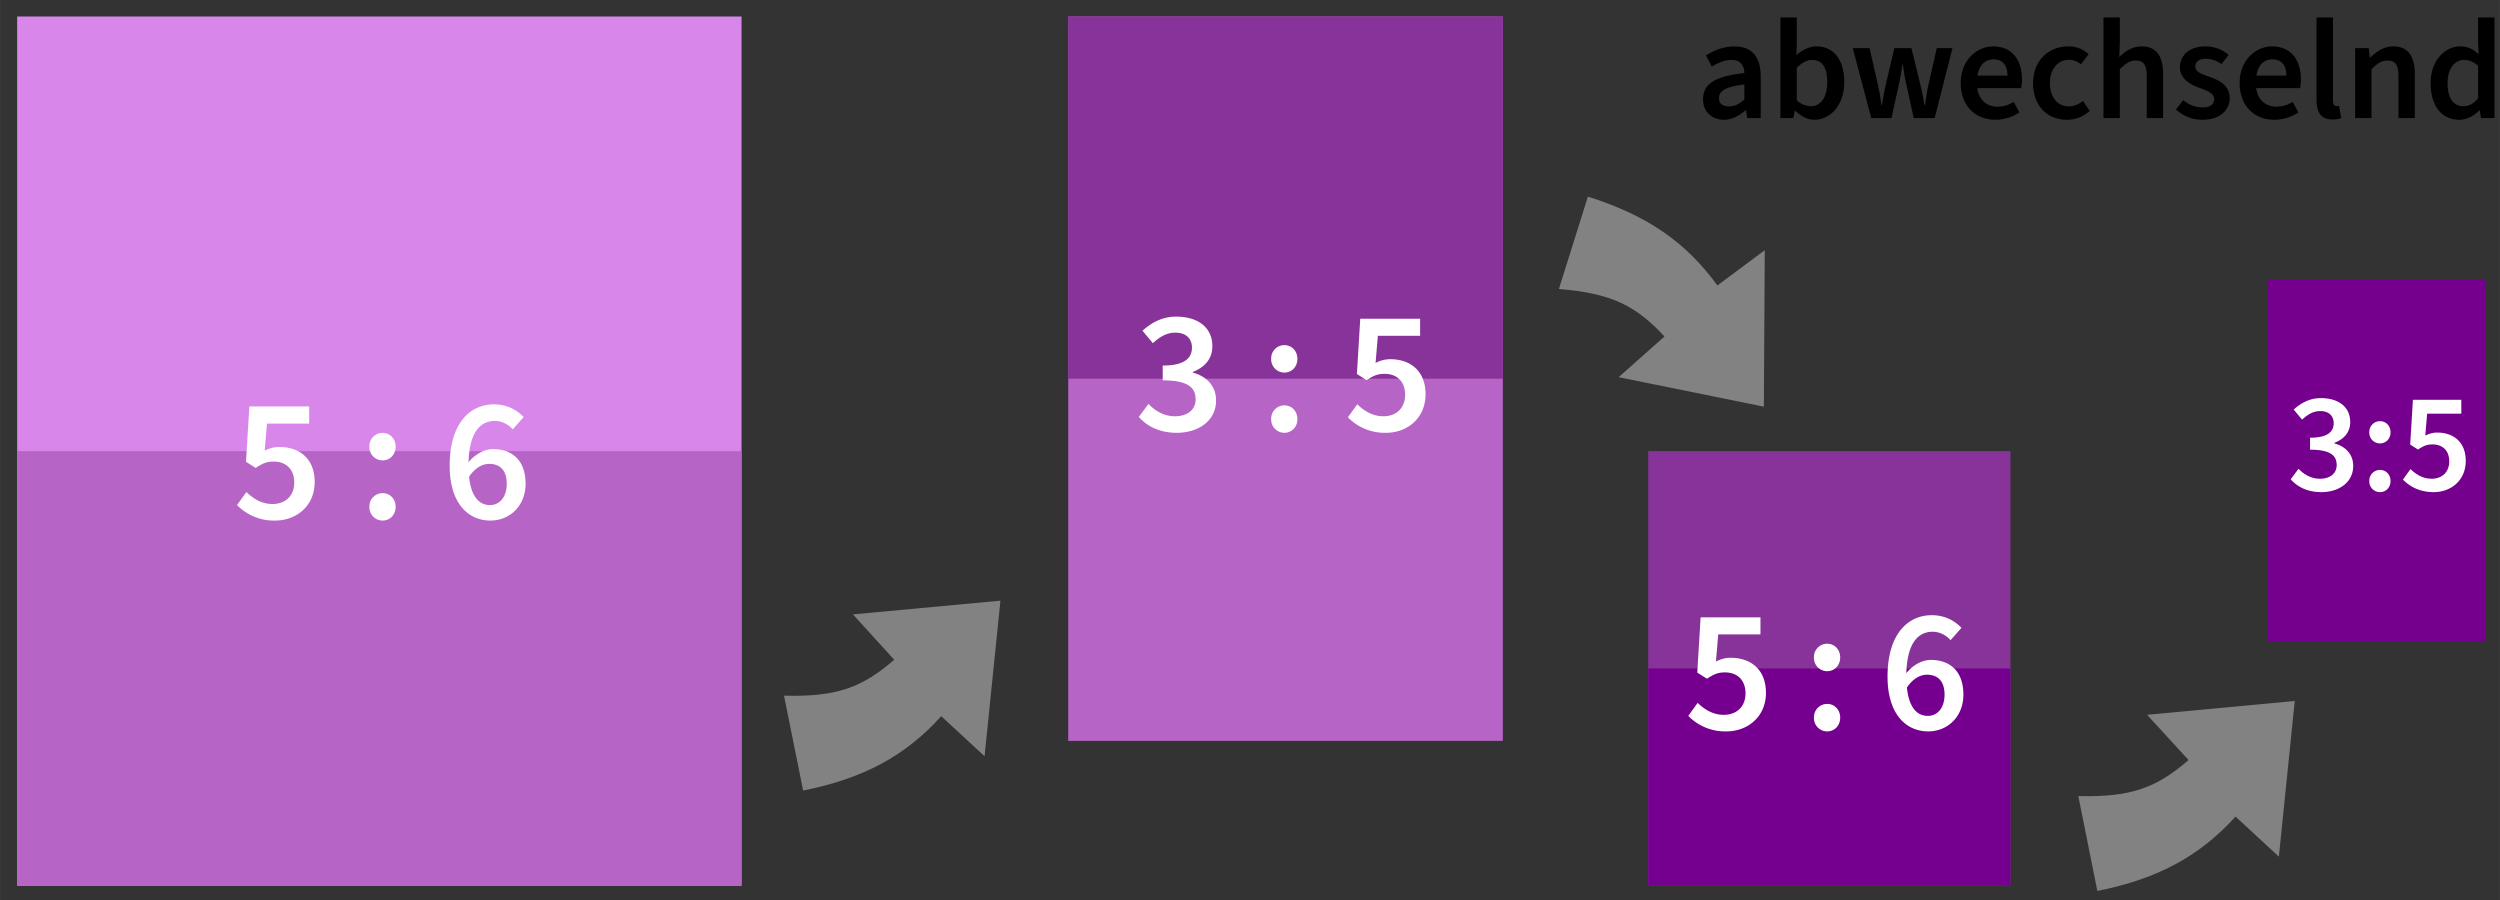 <svg xmlns="http://www.w3.org/2000/svg" width="750" height="270" viewBox="0 0 198.44 71.44"><rect x="0" y="0" width="198.44" height="71.44" fill="#333333" stroke="none"/><g transform="translate(0 -225.56)"><rect style="opacity:1;fill:#d986eb;fill-opacity:1;" width="57.5" height="69" x="1.36" y="226.87" ry="0"/><path style="opacity:1;fill:#b664c6;fill-opacity:1;" d="M1.36 261.37h57.5v34.5H1.36z"/><path style="fill:#fff;fill-opacity:1;stroke:none;stroke-width:1.648" d="M147.88 121.13c-6.86 0-13.19 5.38-13.19 18.4 0 11.29 5.6 16.4 12.18 16.4 5.75 0 10.55-4.32 10.55-11.02 0-7.01-4-10.39-9.8-10.39-2.43 0-5.33 1.48-7.29 3.96.27-9.28 3.7-12.4 7.91-12.4 2 0 4.12 1.06 5.33 2.54l3.27-3.7c-2-2.1-4.9-3.8-8.97-3.8zm-73.2.63-1 16.56 2.9 1.84c2-1.31 3.22-1.9 5.38-1.9 3.69 0 6.17 2.27 6.17 6.28 0 4.06-2.74 6.43-6.49 6.43-3.37 0-5.85-1.68-7.85-3.58l-2.8 3.9a15.4 15.4 0 0 0 11.44 4.64c6.17 0 11.82-4.22 11.82-11.55 0-7.22-4.8-10.49-10.55-10.49-1.74 0-3 .42-4.43 1.1l.69-8.11H92.6v-5.12H74.68zm39.92 7.91a3.95 3.95 0 0 0-3.96 4.11 3.96 3.96 0 0 0 3.96 4.12c2.21 0 3.9-1.74 3.9-4.12 0-2.37-1.69-4.1-3.9-4.1zm31.9 9.28c3.33 0 5.28 2 5.28 5.96 0 4.11-2.22 6.38-5.01 6.38-3.27 0-5.65-2.53-6.28-8.49 1.9-2.8 4.12-3.85 6.01-3.85zm-31.9 8.76a3.96 3.96 0 0 0-3.96 4.1 3.96 3.96 0 0 0 3.96 4.12c2.21 0 3.9-1.74 3.9-4.11s-1.69-4.11-3.9-4.11z" transform="matrix(.265 0 0 .265 0 225.56)"/><path style="font-style:normal;font-variant:normal;font-weight:600;font-stretch:normal;font-size:11.289px;line-height:1;font-family:'Source Sans 3';-inkscape-font-specification:'Source Sans 3 Semi-Bold';text-align:center;letter-spacing:0;word-spacing:0;text-anchor:middle;fill:CanvasText;fill-opacity:1;stroke:none;stroke-width:1" d="M533.3 5.24v30.12h3.87l.43-2.22h.13c1.75 1.75 3.8 2.73 5.72 2.73 4.65 0 8.96-4.13 8.96-11.34 0-6.45-3.03-10.63-8.28-10.63-2.13 0-4.31 1.07-6.06 2.6l.13-3.5V5.24h-4.9zm96.76 0v30.12h4.9V20.73c1.75-1.71 2.95-2.6 4.78-2.6 2.3 0 3.29 1.28 3.29 4.73v12.5h4.9V22.22c0-5.29-1.96-8.32-6.44-8.32-2.85 0-4.95 1.5-6.7 3.16l.17-4.06V5.24h-4.9zm63.83 0V29.9c0 3.67 1.28 5.89 4.78 5.89 1.15 0 2-.17 2.6-.43l-.64-3.67c-.34.09-.51.09-.73.09-.55 0-1.1-.39-1.1-1.62V5.24h-4.91zm48.38 0v7.6l.17 3.37c-1.62-1.41-3.11-2.31-5.5-2.31-4.57 0-8.88 4.18-8.88 11 0 6.92 3.38 10.98 8.62 10.98 2.26 0 4.4-1.24 5.93-2.78h.18l.34 2.26h4.05V5.24h-4.9zM519.6 13.9c-3.33 0-6.32 1.24-8.62 2.69l1.79 3.33c1.88-1.11 3.84-1.97 5.89-1.97 2.81 0 3.75 1.8 3.84 3.93-8.62.94-12.38 3.16-12.38 7.85 0 3.67 2.57 6.14 6.23 6.14 2.48 0 4.53-1.2 6.49-2.81h.17l.34 2.3h4.05V23c0-5.89-2.6-9.09-7.8-9.09zm77.44 0c-4.95 0-9.73 4.14-9.73 10.97 0 7 4.52 11 10.4 11 2.65 0 5.21-.85 7.17-2.21l-1.7-3.16a8.8 8.8 0 0 1-4.87 1.45c-2.9 0-5.5-1.7-6.05-5.55h13.14c.17-.77.25-1.62.25-2.56 0-5.8-2.9-9.94-8.61-9.94zm22.44 0c-5.6 0-10.5 4.01-10.5 11 0 6.96 4.4 10.98 10.2 10.98 2.6 0 5-1.03 6.74-2.65l-2-3.03a6.42 6.42 0 0 1-4.27 1.66c-3.33 0-5.63-2.77-5.63-6.95 0-4.23 2.39-7 5.71-7 1.5 0 2.6.56 3.55 1.37l2.34-3.03a8.57 8.57 0 0 0-6.14-2.35zm41.09 0c-4.7 0-7.6 2.6-7.6 6.27 0 3.33 2.82 5.04 5.85 6.15 2.3.85 4.4 1.58 4.4 3.32 0 1.46-1.08 2.52-3.34 2.52-2.17 0-4.1-.64-5.93-2.17l-2.17 2.81a11.7 11.7 0 0 0 7.93 3.08c5.3 0 8.15-2.9 8.15-6.5 0-3.66-2.86-5.28-6.1-6.4-2.65-.89-4.18-1.53-4.18-3.06 0-1.28.98-2.3 3.11-2.3 1.67 0 3.2.5 4.7 1.57l2.17-2.77a10.8 10.8 0 0 0-7-2.52zm20 0c-4.94 0-9.72 4.14-9.72 10.97 0 7 4.52 11 10.4 11h.01c2.65 0 5.2-.85 7.17-2.21l-1.7-3.16a8.8 8.8 0 0 1-4.87 1.45c-2.9 0-5.5-1.7-6.06-5.55h13.14c.17-.77.26-1.62.26-2.56 0-5.8-2.9-9.94-8.62-9.94zm36.31 0c-2.85 0-4.99 1.5-6.86 3.33h-.17l-.35-2.82h-4.05v20.95h4.9V20.73c1.76-1.71 2.95-2.6 4.79-2.6 2.3 0 3.28 1.28 3.28 4.73v12.5h4.9V22.22c0-5.29-1.96-8.32-6.44-8.32zm-161.92.51 5.55 20.95h6.06l2.14-9.73c.42-1.87.76-3.58 1.1-6.31h.17c.35 2.73.69 4.44 1.11 6.31l2.14 9.73h6.27l5.33-20.95h-4.7l-2.47 10.88c-.42 1.88-.68 3.76-1.06 6.23h-.17a66.89 66.89 0 0 0-1.24-6.23l-2.65-10.88h-5.12l-2.55 10.88a88.4 88.4 0 0 0-1.16 6.23h-.17a58.4 58.4 0 0 0-1.07-6.23L560 14.41h-5.04zm42.16 3.37c2.82 0 4.18 1.88 4.18 4.87h-8.96c.6-3.72 2.73-4.87 4.78-4.87zm83.54 0c2.82 0 4.18 1.88 4.18 4.87h-8.96c.6-3.72 2.73-4.87 4.78-4.87zm-137.85.17c3.15 0 4.52 2.48 4.52 6.66 0 4.74-2.13 7.21-4.9 7.21a6.54 6.54 0 0 1-4.23-1.75V20.3c1.62-1.58 3.07-2.35 4.6-2.35zm195.2 0c1.4 0 2.81.47 4.26 1.75v9.77c-1.4 1.63-2.77 2.35-4.4 2.35-3.02 0-4.73-2.43-4.73-6.95 0-4.4 2.18-6.92 4.87-6.92zM522.5 25.3v4.44c-1.54 1.45-2.9 2.13-4.61 2.13-1.7 0-2.99-.68-2.99-2.47 0-2.13 1.88-3.41 7.6-4.1z" transform="matrix(.265 0 0 .265 0 225.56)"/><path style="opacity:1;fill:#b664c6;fill-opacity:1;" transform="rotate(90)" d="M226.87-119.29h57.5v34.5h-57.5z"/><path style="opacity:1;fill:#839;fill-opacity:1;" transform="rotate(90)" d="M226.87-119.29h28.75v34.5h-28.75z"/><path style="opacity:1;fill:#839;fill-opacity:1;" d="M130.83 261.37h28.75v34.5h-28.75z"/><path style="opacity:1;fill:#75008f;fill-opacity:1;" d="M130.83 278.62h28.75v17.25h-28.75z"/><path style="opacity:1;fill:#75008e;fill-opacity:1;" transform="rotate(90)" d="M247.73-197.27h28.75v17.25h-28.75z"/><path style="fill:#828282;fill-opacity:1;" d="m62.23 280.78 1.52 7.53c4.78-.95 8.12-2.75 10.96-5.9l3.44 3.18 1.26-12.35-11.71 1.09 3.28 3.6c-2.5 2.16-4.49 2.97-8.75 2.85z"/><path style="fill:#828282;fill-opacity:1;" d="m123.74 248.5 2.3-7.33c4.66 1.46 7.78 3.6 10.28 7.05l3.76-2.8-.07 12.42-11.53-2.34 3.64-3.23c-2.24-2.41-4.14-3.43-8.38-3.77zM164.97 288.75l1.51 7.53c4.79-.95 8.12-2.76 10.97-5.9l3.44 3.18 1.26-12.36-11.72 1.1 3.29 3.59c-2.5 2.16-4.49 2.97-8.75 2.86z"/><path style="fill:#fff;fill-opacity:1;stroke:none;stroke-width:1.648" d="M352.28 94.84c-4 0-7.22 1.69-10.07 4.22l3.11 3.74c2.06-1.9 4.11-3.16 6.75-3.16 3.06 0 4.96 1.69 4.96 4.48 0 3.11-2.16 5.38-8.76 5.38v4.43c7.65 0 9.86 2.21 9.86 5.7 0 3.16-2.53 5.06-6.17 5.06-3.37 0-5.95-1.64-7.96-3.7l-2.9 3.9c2.37 2.64 5.96 4.75 11.4 4.75 6.43 0 11.75-3.58 11.75-9.7 0-4.43-3-7.28-6.96-8.33v-.21c3.64-1.43 5.85-3.96 5.85-7.7 0-5.7-4.43-8.86-10.86-8.86zm55.16.63-1 16.56 2.9 1.85c2-1.32 3.21-1.9 5.37-1.9 3.7 0 6.17 2.26 6.17 6.27 0 4.06-2.74 6.44-6.48 6.44-3.38 0-5.85-1.7-7.86-3.59l-2.8 3.9a15.39 15.39 0 0 0 11.45 4.64c6.17 0 11.81-4.22 11.81-11.55 0-7.22-4.8-10.49-10.54-10.49-1.75 0-3.01.42-4.43 1.1l.68-8.11h12.66v-5.12h-17.93zm-22.73 7.91a3.96 3.96 0 0 0-3.95 4.12 3.96 3.96 0 0 0 3.95 4.1c2.22 0 3.9-1.73 3.9-4.1 0-2.38-1.68-4.12-3.9-4.12zm0 18.04a3.96 3.96 0 0 0-3.95 4.1 3.96 3.96 0 0 0 3.95 4.12c2.22 0 3.9-1.74 3.9-4.11s-1.68-4.11-3.9-4.11zM578.56 184.28c-6.86 0-13.18 5.38-13.18 18.4 0 11.29 5.59 16.4 12.18 16.4 5.74 0 10.54-4.32 10.54-11.02 0-7.01-4-10.39-9.8-10.39-2.43 0-5.33 1.48-7.28 3.96.26-9.28 3.69-12.4 7.9-12.4 2.01 0 4.12 1.06 5.33 2.54l3.27-3.7c-2-2.1-4.9-3.8-8.96-3.8zm-69.17.63-1 16.56 2.9 1.84c2-1.31 3.22-1.9 5.38-1.9 3.7 0 6.17 2.27 6.17 6.28 0 4.06-2.74 6.43-6.49 6.43-3.37 0-5.85-1.68-7.85-3.58l-2.8 3.9a15.4 15.4 0 0 0 11.44 4.64c6.17 0 11.82-4.22 11.82-11.55 0-7.22-4.8-10.5-10.55-10.5-1.74 0-3 .43-4.43 1.12l.69-8.12h12.65v-5.12h-17.93zm37.9 7.91a3.96 3.96 0 0 0-3.95 4.11 3.96 3.96 0 0 0 3.96 4.12c2.21 0 3.9-1.74 3.9-4.12 0-2.37-1.69-4.11-3.9-4.11zm29.9 9.28c3.32 0 5.27 2 5.27 5.96 0 4.11-2.21 6.38-5 6.38-3.28 0-5.65-2.53-6.28-8.49 1.9-2.8 4.1-3.85 6-3.85zm-29.9 8.75a3.96 3.96 0 0 0-3.95 4.12 3.96 3.96 0 0 0 3.96 4.11c2.21 0 3.9-1.74 3.9-4.11 0-2.38-1.69-4.12-3.9-4.12z" transform="matrix(.265 0 0 .265 0 225.56)"/><path style="fill:#fff;fill-opacity:1;" d="M695.18 119.25c-3.24 0-5.84 1.37-8.14 3.42l2.51 3.03c1.66-1.54 3.33-2.57 5.46-2.57 2.48 0 4.01 1.37 4.01 3.63 0 2.52-1.75 4.35-7.08 4.35v3.59c6.19 0 7.98 1.8 7.98 4.6 0 2.57-2.05 4.1-5 4.1-2.72 0-4.81-1.32-6.44-2.99l-2.34 3.16c1.92 2.14 4.82 3.84 9.21 3.84 5.2 0 9.52-2.9 9.52-7.85 0-3.58-2.43-5.89-5.63-6.74v-.17c2.94-1.15 4.73-3.2 4.73-6.23 0-4.6-3.58-7.17-8.79-7.17zm27.57.51-.81 13.4 2.34 1.5c1.62-1.07 2.6-1.54 4.35-1.54 3 0 5 1.83 5 5.08 0 3.28-2.22 5.2-5.25 5.2-2.73 0-4.74-1.36-6.36-2.9l-2.26 3.16c2 2 4.86 3.75 9.26 3.75 4.99 0 9.56-3.41 9.56-9.34 0-5.85-3.89-8.5-8.54-8.5-1.4 0-2.43.35-3.58.9l.55-6.57h10.24v-4.14h-14.5zm-9.86 6.4a3.2 3.2 0 0 0-3.2 3.33 3.2 3.2 0 0 0 3.2 3.33c1.8 0 3.16-1.4 3.16-3.33 0-1.92-1.37-3.33-3.16-3.33zm0 14.6a3.2 3.2 0 0 0-3.2 3.32 3.2 3.2 0 0 0 3.2 3.33c1.8 0 3.16-1.4 3.16-3.33 0-1.92-1.37-3.32-3.16-3.32z" transform="matrix(.265 0 0 .265 0 225.56)"/></g></svg>